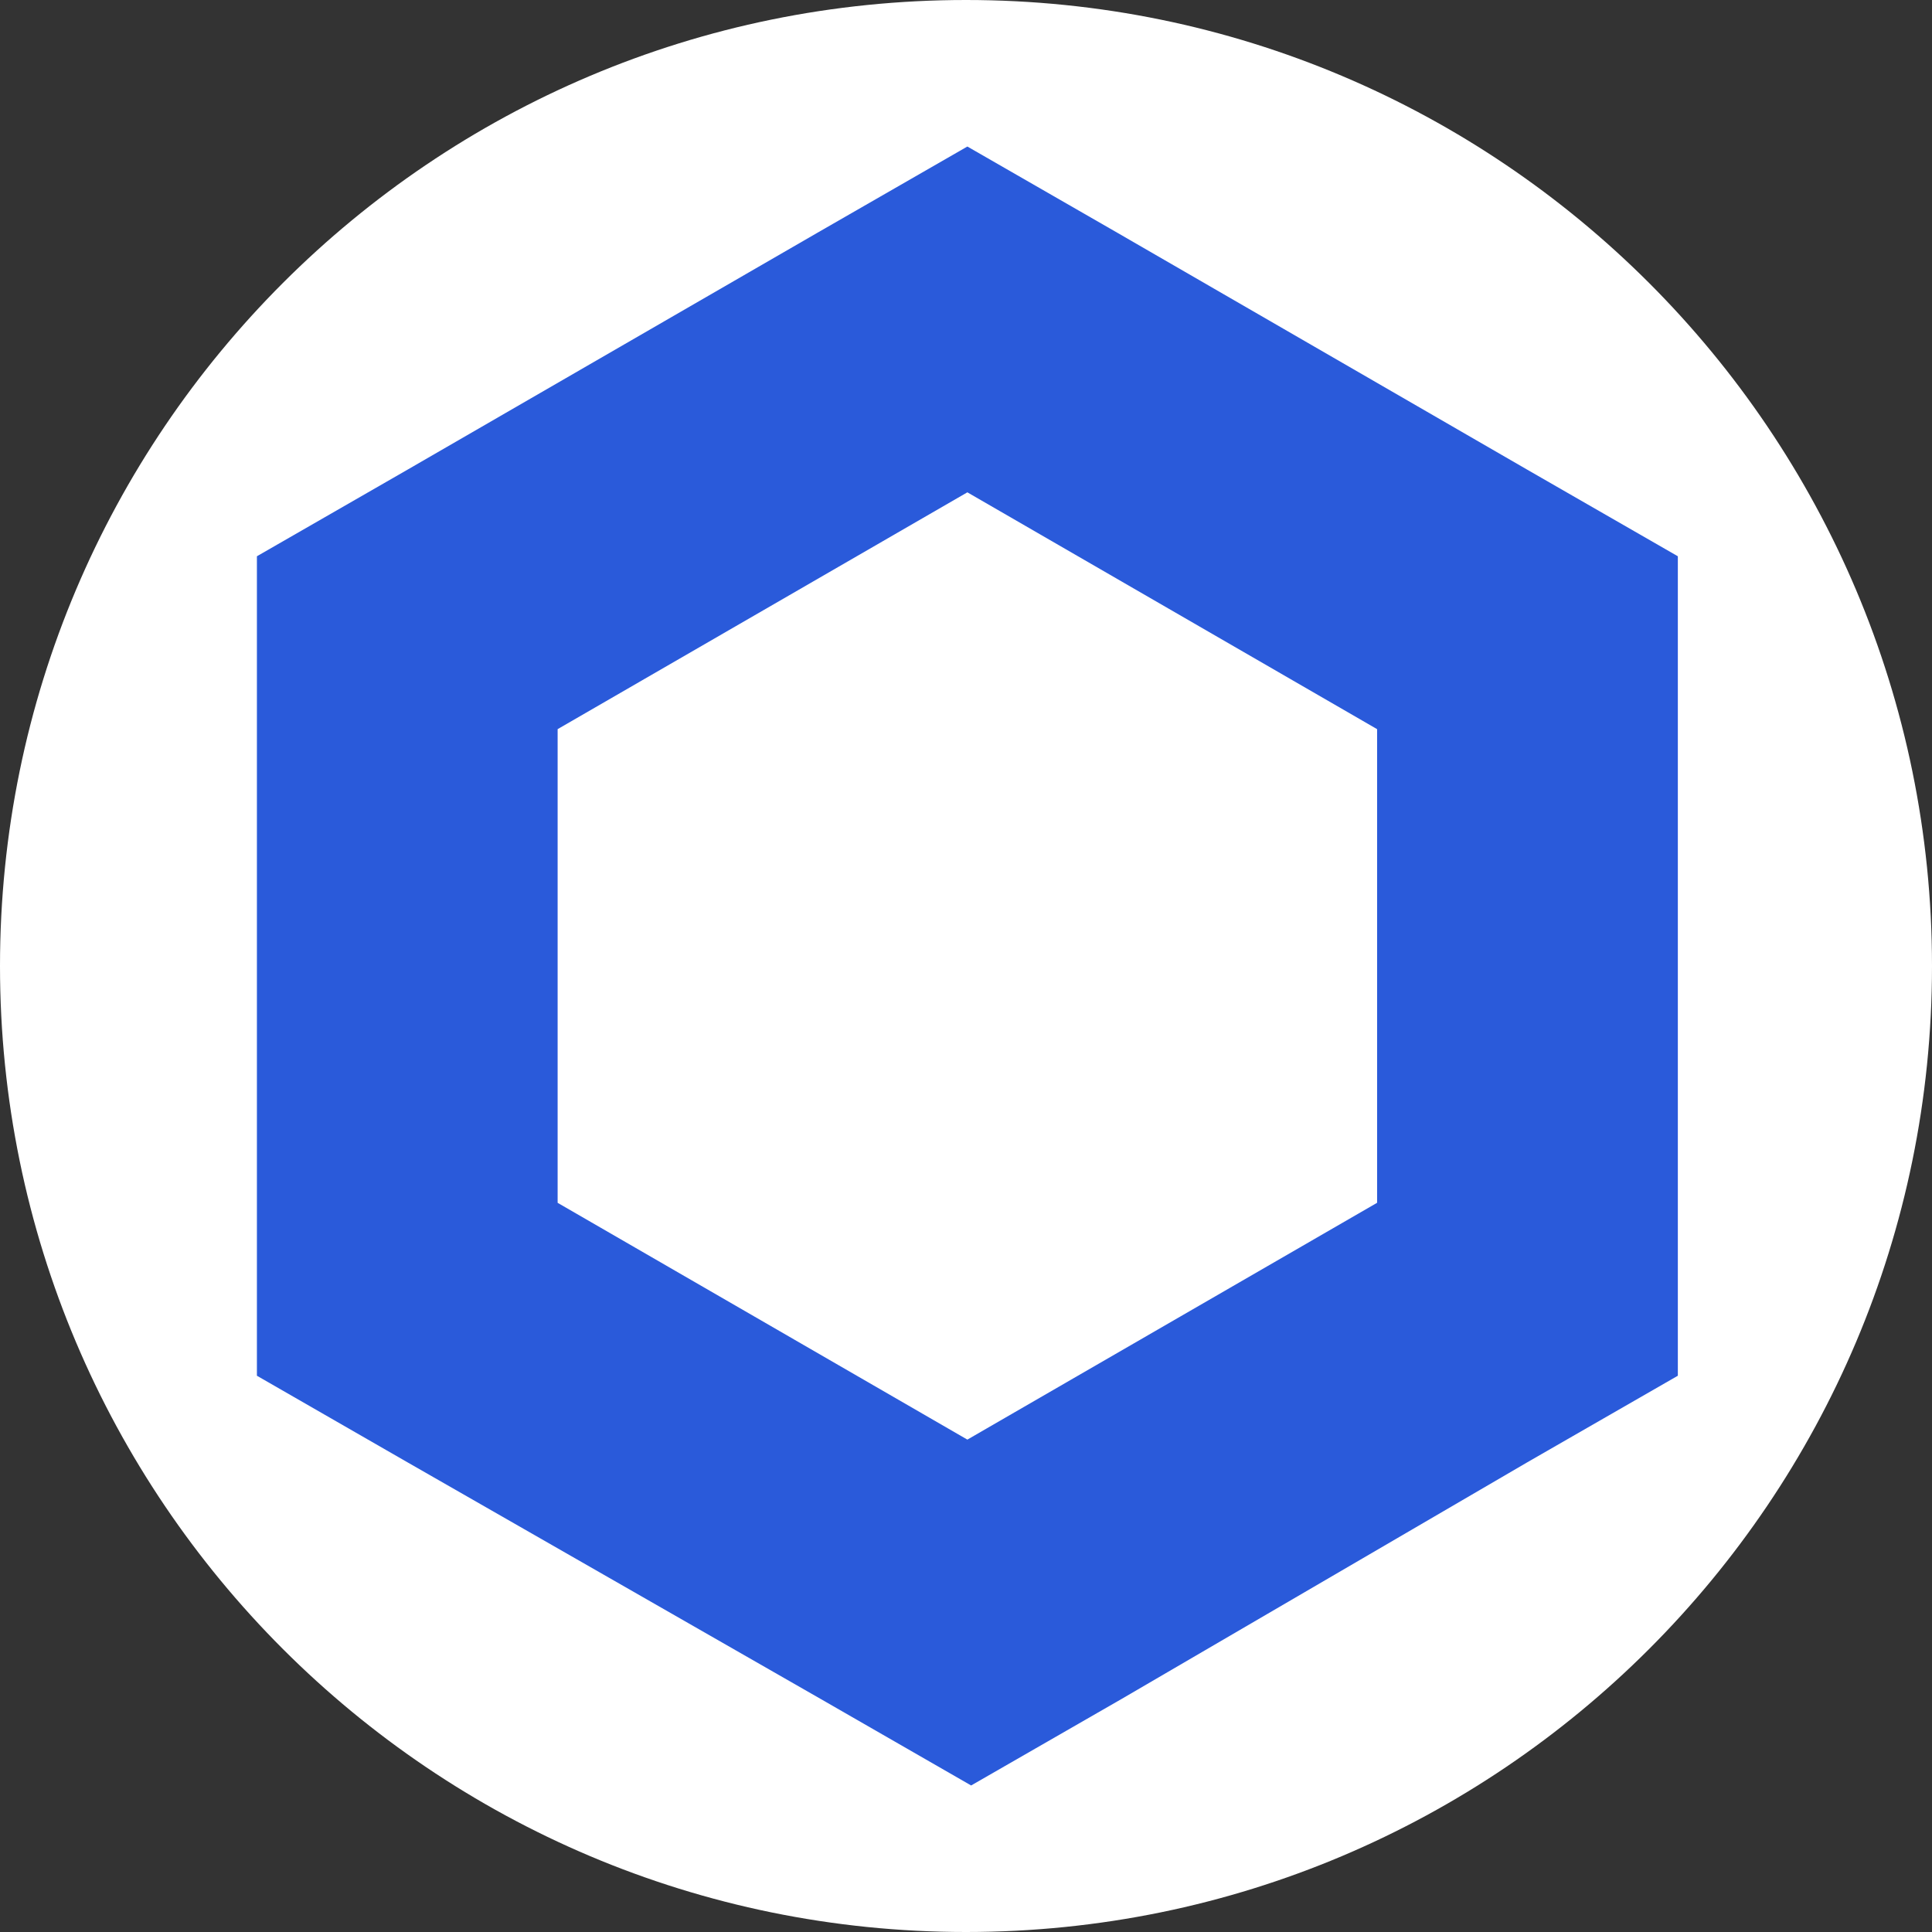 <svg width="256" height="256" viewBox="0 0 256 256" fill="none" xmlns="http://www.w3.org/2000/svg"><rect x="0" y="0" width="256" height="256" fill="#333333" stroke="none"/><path d="M128 256c70.692 0 128-57.308 128-128C256 57.308 198.692 0 128 0 57.308 0 0 57.307 0 128c0 70.692 57.307 128 128 128Z" fill="#fff"/><path d="m128.181 19.416-19.923 11.456-54.292 31.38-19.924 11.456v108.584l19.924 11.456 54.79 31.38 19.924 11.456 19.924-11.456 53.794-31.38 19.924-11.456V73.708l-19.925-11.456-54.292-31.38-19.924-11.456ZM73.889 159.38V96.616l54.292-31.38 54.292 31.38v62.76l-54.292 31.38-54.292-31.376Z" fill="#2A5ADA"/></svg>
